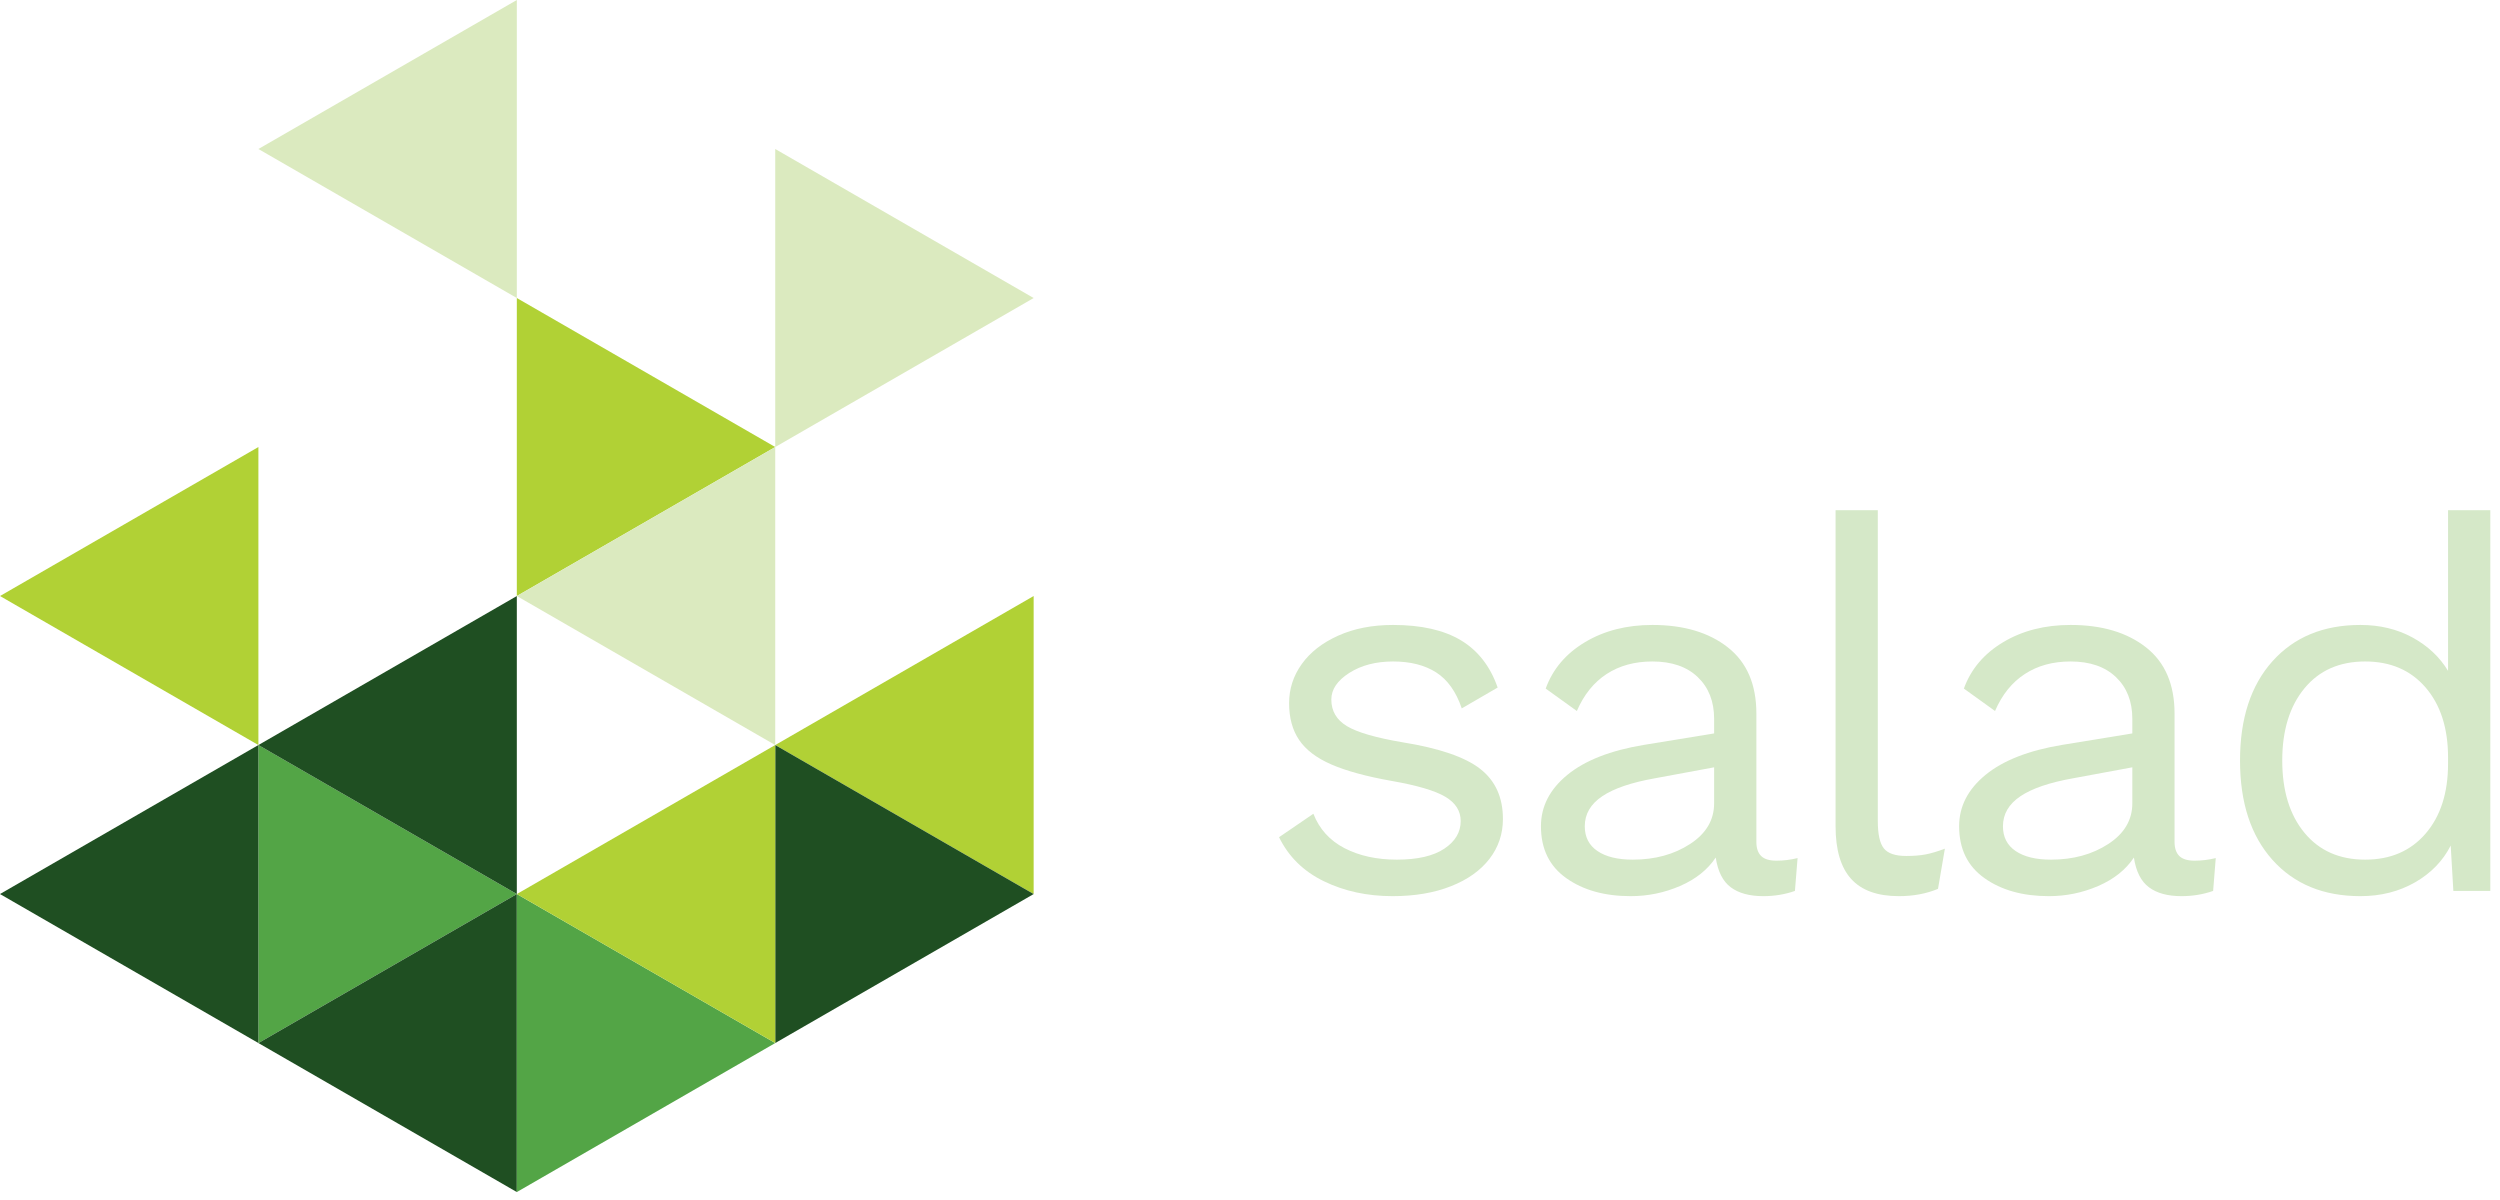 <svg width="100" height="48" viewBox="0 0 100 48" fill="none" xmlns="http://www.w3.org/2000/svg">
<path fill-rule="evenodd" clip-rule="evenodd" d="M52.957 35.251C52.14 34.854 51.543 34.267 51.162 33.488L52.535 32.55C52.774 33.162 53.19 33.621 53.781 33.927C54.372 34.232 55.069 34.386 55.872 34.386C56.703 34.386 57.336 34.239 57.773 33.947C58.209 33.656 58.428 33.287 58.428 32.842C58.428 32.439 58.224 32.116 57.815 31.872C57.406 31.628 56.688 31.416 55.661 31.236C54.647 31.056 53.845 30.836 53.253 30.578C52.662 30.321 52.232 29.994 51.965 29.598C51.697 29.202 51.564 28.712 51.564 28.128C51.564 27.557 51.732 27.036 52.07 26.563C52.408 26.09 52.894 25.711 53.528 25.426C54.161 25.141 54.893 24.998 55.724 24.998C56.85 24.998 57.755 25.203 58.438 25.613C59.121 26.024 59.611 26.654 59.906 27.502L58.47 28.336C58.245 27.668 57.903 27.189 57.446 26.896C56.988 26.604 56.414 26.459 55.724 26.459C55.034 26.459 54.45 26.612 53.971 26.917C53.492 27.224 53.253 27.578 53.253 27.981C53.253 28.44 53.461 28.794 53.876 29.045C54.291 29.295 55.034 29.511 56.105 29.692C57.569 29.929 58.604 30.283 59.209 30.756C59.814 31.228 60.117 31.896 60.117 32.758C60.117 33.356 59.938 33.888 59.579 34.354C59.22 34.82 58.706 35.186 58.037 35.449C57.368 35.714 56.59 35.846 55.703 35.846C54.69 35.846 53.774 35.648 52.957 35.251Z" fill="#D5E8C8"/>
<path fill-rule="evenodd" clip-rule="evenodd" d="M67.604 33.759C68.244 33.343 68.565 32.8 68.565 32.132V30.693L66.2 31.131C65.257 31.298 64.552 31.538 64.088 31.851C63.623 32.164 63.391 32.563 63.391 33.05C63.391 33.482 63.559 33.812 63.898 34.041C64.236 34.271 64.707 34.386 65.313 34.386C66.2 34.386 66.963 34.177 67.604 33.759ZM71.903 34.323L71.797 35.637C71.403 35.776 70.98 35.846 70.529 35.846C69.981 35.846 69.547 35.728 69.23 35.491C68.914 35.255 68.713 34.859 68.629 34.302C68.304 34.789 67.829 35.168 67.203 35.439C66.576 35.71 65.918 35.846 65.228 35.846C64.186 35.846 63.327 35.606 62.651 35.126C61.975 34.647 61.638 33.955 61.638 33.05C61.638 32.258 61.99 31.572 62.694 30.995C63.398 30.418 64.418 30.018 65.756 29.796L68.565 29.337V28.753C68.565 28.058 68.347 27.502 67.91 27.084C67.474 26.667 66.868 26.459 66.094 26.459C65.39 26.459 64.781 26.625 64.267 26.959C63.753 27.293 63.356 27.787 63.074 28.44L61.828 27.543C62.109 26.765 62.634 26.145 63.401 25.686C64.169 25.227 65.066 24.998 66.094 24.998C67.347 24.998 68.354 25.297 69.114 25.895C69.875 26.493 70.255 27.376 70.255 28.544V33.676C70.255 33.927 70.318 34.114 70.445 34.239C70.572 34.365 70.775 34.427 71.058 34.427C71.339 34.427 71.62 34.393 71.903 34.323Z" fill="#D5E8C8"/>
<path fill-rule="evenodd" clip-rule="evenodd" d="M75.112 32.841C75.112 33.37 75.193 33.735 75.355 33.937C75.517 34.139 75.816 34.239 76.253 34.239C76.549 34.239 76.806 34.218 77.024 34.177C77.242 34.135 77.499 34.059 77.795 33.947L77.52 35.554C77.056 35.748 76.534 35.846 75.957 35.846C75.098 35.846 74.461 35.616 74.046 35.157C73.631 34.698 73.423 33.996 73.423 33.05V20.409H75.112V32.841Z" fill="#D5E8C8"/>
<path fill-rule="evenodd" clip-rule="evenodd" d="M84.332 33.759C84.972 33.343 85.293 32.8 85.293 32.132V30.693L82.927 31.131C81.984 31.298 81.28 31.538 80.815 31.851C80.351 32.164 80.118 32.563 80.118 33.05C80.118 33.482 80.287 33.812 80.625 34.041C80.963 34.271 81.434 34.386 82.04 34.386C82.927 34.386 83.691 34.177 84.332 33.759ZM88.63 34.323L88.525 35.637C88.13 35.776 87.707 35.846 87.257 35.846C86.708 35.846 86.275 35.728 85.958 35.491C85.641 35.255 85.44 34.859 85.356 34.302C85.032 34.789 84.556 35.168 83.93 35.439C83.304 35.71 82.646 35.846 81.956 35.846C80.913 35.846 80.055 35.606 79.379 35.126C78.703 34.647 78.365 33.955 78.365 33.05C78.365 32.258 78.717 31.572 79.421 30.995C80.125 30.418 81.146 30.018 82.484 29.796L85.293 29.337V28.753C85.293 28.058 85.075 27.502 84.638 27.084C84.201 26.667 83.596 26.459 82.822 26.459C82.117 26.459 81.508 26.625 80.995 26.959C80.48 27.293 80.083 27.787 79.801 28.44L78.555 27.543C78.837 26.765 79.361 26.145 80.129 25.686C80.896 25.227 81.793 24.998 82.822 24.998C84.075 24.998 85.081 25.297 85.842 25.895C86.603 26.493 86.982 27.376 86.982 28.544V33.676C86.982 33.927 87.046 34.114 87.172 34.239C87.299 34.365 87.503 34.427 87.785 34.427C88.066 34.427 88.348 34.393 88.63 34.323Z" fill="#D5E8C8"/>
<path fill-rule="evenodd" clip-rule="evenodd" d="M97.025 33.343C97.623 32.647 97.922 31.716 97.922 30.547V30.297C97.922 29.129 97.623 28.197 97.025 27.501C96.426 26.806 95.62 26.459 94.607 26.459C93.579 26.459 92.769 26.816 92.178 27.533C91.587 28.249 91.29 29.212 91.29 30.422C91.29 31.631 91.587 32.595 92.178 33.311C92.769 34.028 93.579 34.386 94.607 34.386C95.62 34.386 96.426 34.038 97.025 33.343ZM99.612 20.409V35.637H98.134L98.028 33.823C97.718 34.434 97.243 34.925 96.603 35.293C95.962 35.661 95.233 35.846 94.416 35.846C92.938 35.846 91.766 35.363 90.9 34.397C90.034 33.429 89.601 32.105 89.601 30.422C89.601 28.739 90.034 27.415 90.9 26.448C91.766 25.482 92.938 24.998 94.416 24.998C95.191 24.998 95.884 25.165 96.497 25.498C97.109 25.832 97.585 26.277 97.922 26.834V20.409H99.612Z" fill="#D5E8C8"/>
<path fill-rule="evenodd" clip-rule="evenodd" d="M31.009 17.881L41.346 11.921L31.009 5.96V17.881Z" fill="#DBEABF"/>
<path fill-rule="evenodd" clip-rule="evenodd" d="M10.336 29.801L20.673 35.762L10.336 41.722V29.801Z" fill="#53A546"/>
<path fill-rule="evenodd" clip-rule="evenodd" d="M20.673 23.841L10.336 29.802L20.673 35.762V23.841Z" fill="#1F4F22"/>
<path fill-rule="evenodd" clip-rule="evenodd" d="M10.336 41.722L20.673 47.682V35.762L10.336 41.722Z" fill="#1F4F22"/>
<path fill-rule="evenodd" clip-rule="evenodd" d="M0 35.761V35.762L10.336 41.722V29.801L0 35.761Z" fill="#1F4F22"/>
<path fill-rule="evenodd" clip-rule="evenodd" d="M31.009 29.802L41.346 35.762V23.841L31.009 29.802Z" fill="#B1D135"/>
<path fill-rule="evenodd" clip-rule="evenodd" d="M20.673 11.921L31.009 17.881L20.673 23.841V11.921Z" fill="#B1D135"/>
<path fill-rule="evenodd" clip-rule="evenodd" d="M0 23.841V23.841L10.336 29.802V17.881L0 23.841Z" fill="#B1D135"/>
<path fill-rule="evenodd" clip-rule="evenodd" d="M20.673 47.682L31.009 41.722L20.673 35.762V47.682Z" fill="#53A546"/>
<path fill-rule="evenodd" clip-rule="evenodd" d="M31.009 41.722L41.346 35.762L31.009 29.802V41.722Z" fill="#1F4F22"/>
<path fill-rule="evenodd" clip-rule="evenodd" d="M20.673 0L10.336 5.96L20.673 11.921V0Z" fill="#DBEABF"/>
<path fill-rule="evenodd" clip-rule="evenodd" d="M31.009 17.881L20.673 23.841L31.009 29.802V17.881Z" fill="#DBEABF"/>
<path fill-rule="evenodd" clip-rule="evenodd" d="M31.009 29.801L20.673 35.762L31.009 41.722V29.801Z" fill="#B1D135"/>
</svg>
